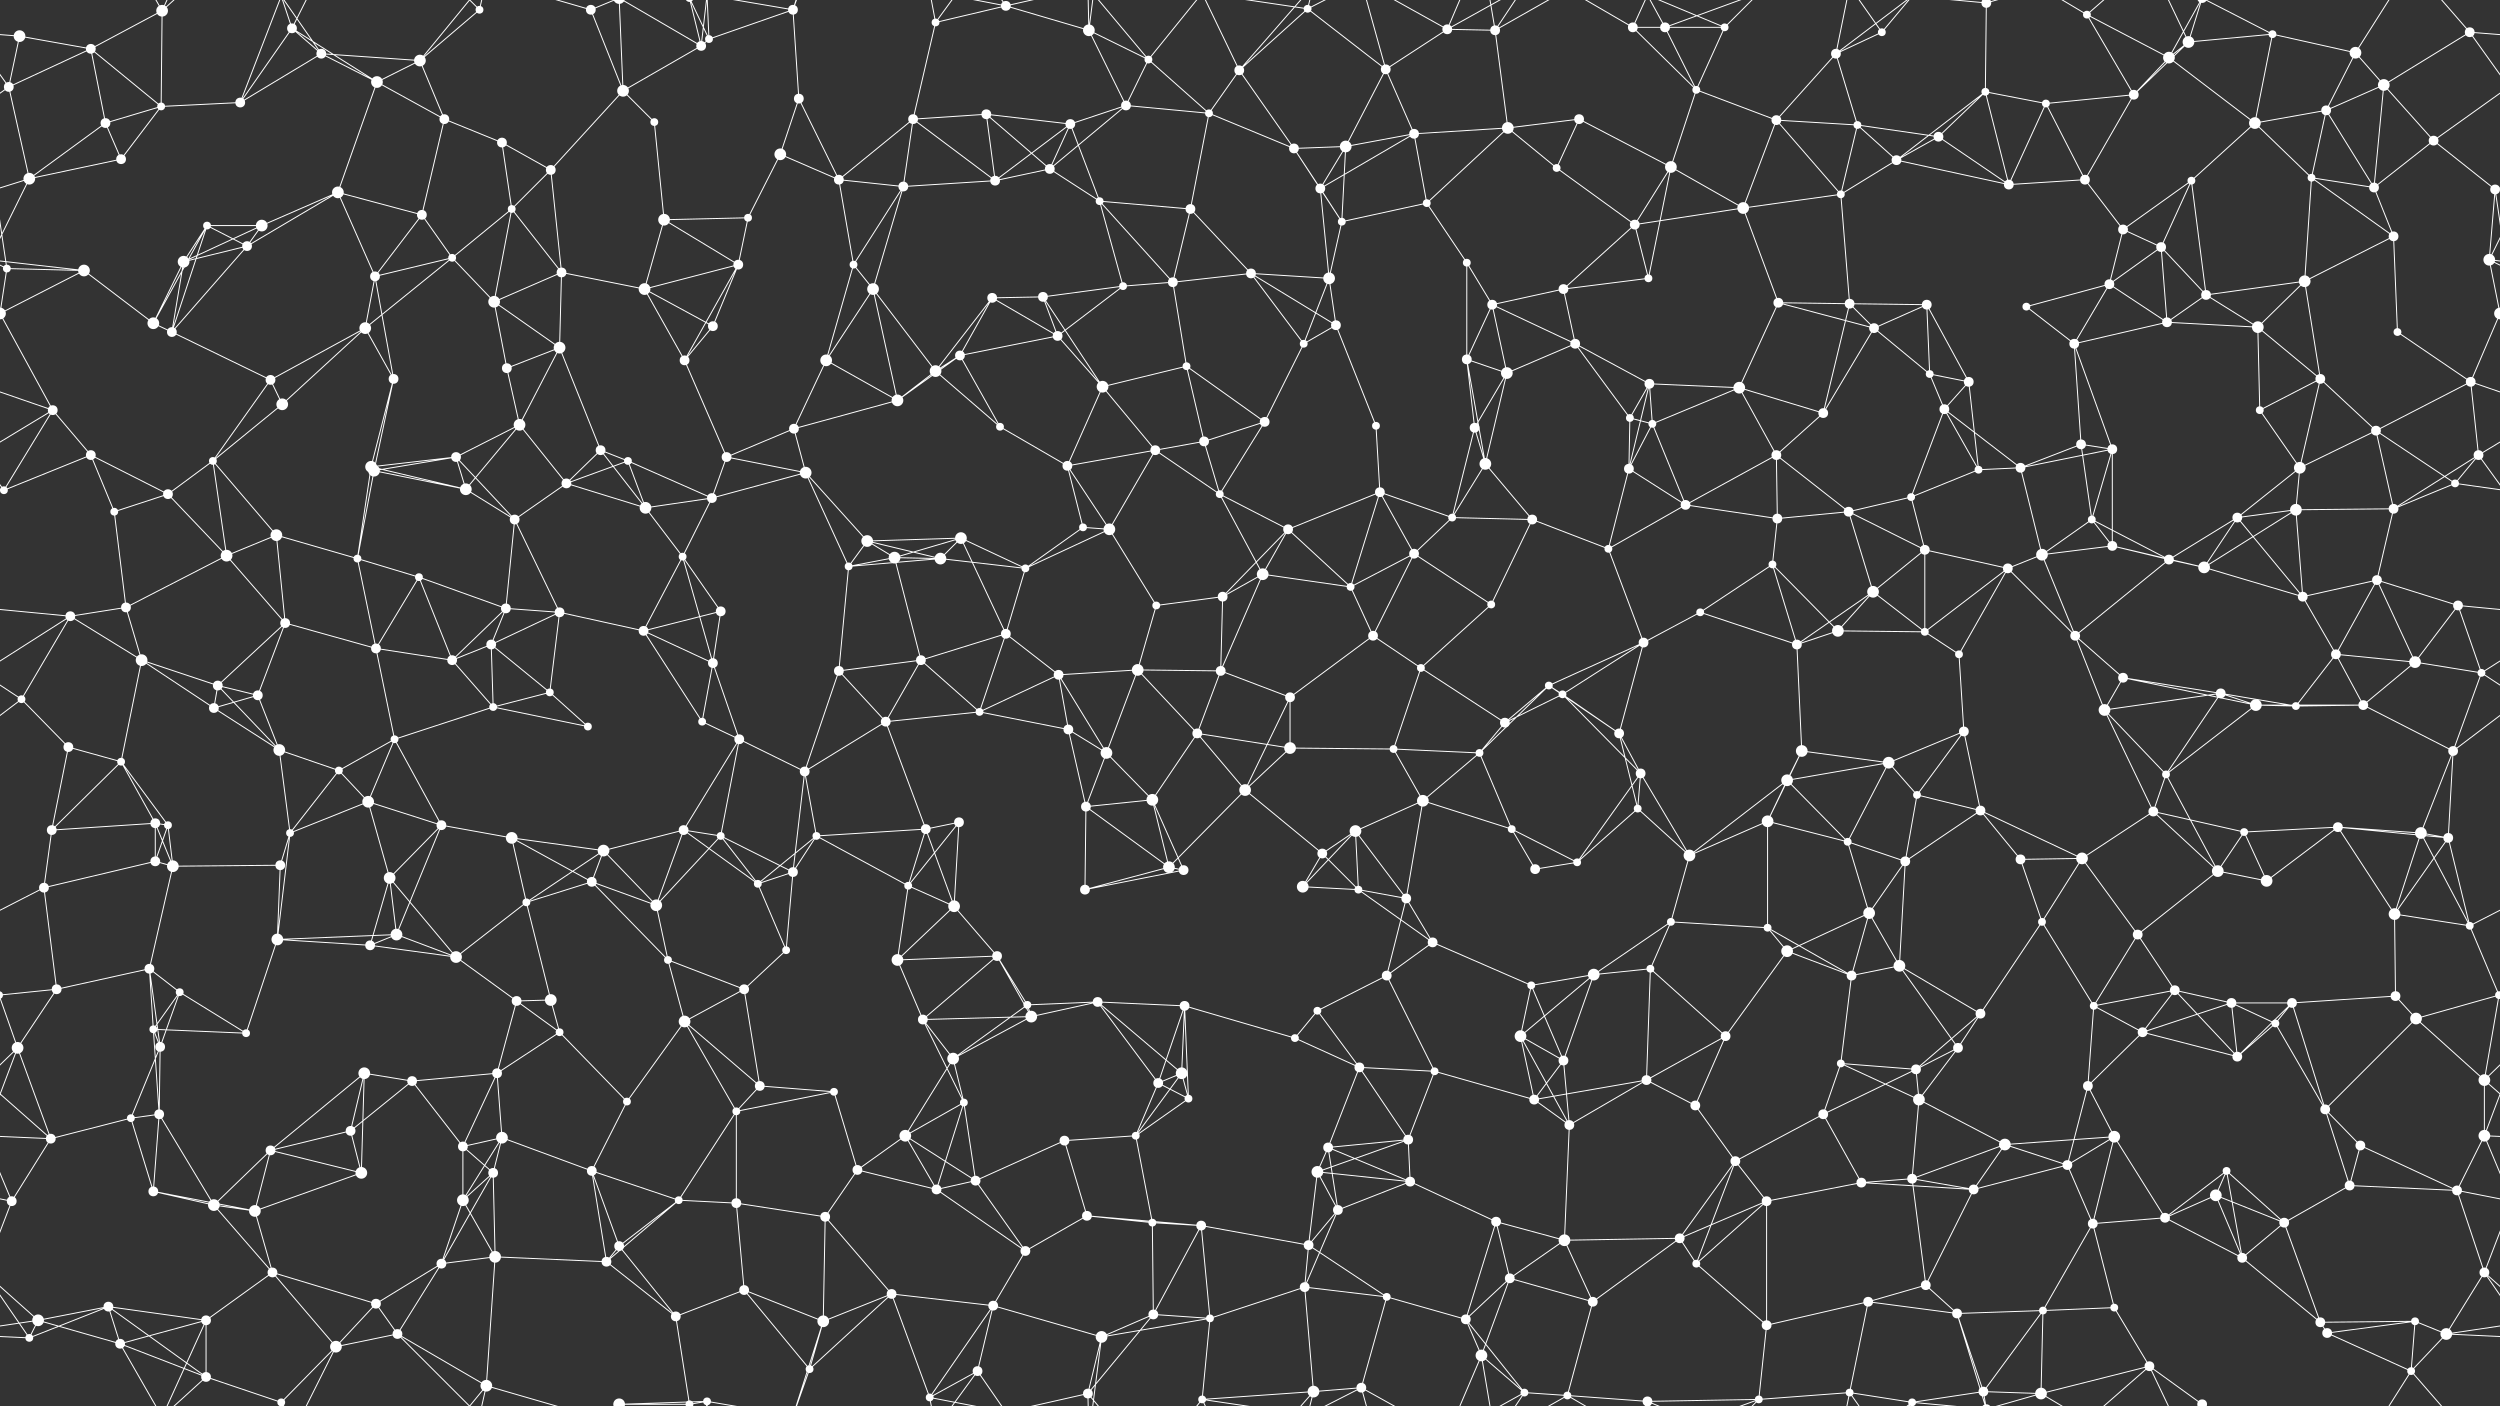 <svg xmlns="http://www.w3.org/2000/svg" width="2560" height="1440" fill="#fff"><rect width="100%" height="100%" fill="#333333" stroke="none"/><circle cx="20" cy="37" r="6"/><circle cx="93" cy="50" r="5"/><circle cx="166" cy="11" r="6"/><circle cx="299" cy="29" r="5"/><circle cx="329" cy="55" r="5"/><circle cx="430" cy="62" r="6"/><circle cx="491" cy="10" r="4"/><circle cx="605" cy="10" r="5"/><circle cx="718" cy="47" r="5"/><circle cx="726" cy="40" r="4"/><circle cx="812" cy="10" r="5"/><circle cx="958" cy="23" r="4"/><circle cx="1030" cy="6" r="5"/><circle cx="1115" cy="31" r="6"/><circle cx="1176" cy="61" r="4"/><circle cx="1269" cy="72" r="5"/><circle cx="1339" cy="9" r="4"/><circle cx="1419" cy="71" r="5"/><circle cx="1482" cy="30" r="5"/><circle cx="1531" cy="31" r="5"/><circle cx="1672" cy="28" r="5"/><circle cx="1705" cy="28" r="5"/><circle cx="1766" cy="28" r="4"/><circle cx="1880" cy="55" r="5"/><circle cx="1927" cy="33" r="4"/><circle cx="2034" cy="3" r="5"/><circle cx="2034" cy="1443" r="5"/><circle cx="2137" cy="15" r="4"/><circle cx="2221" cy="59" r="6"/><circle cx="2241" cy="43" r="6"/><circle cx="2327" cy="35" r="4"/><circle cx="2412" cy="54" r="6"/><circle cx="2529" cy="33" r="5"/><circle cx="9" cy="89" r="5"/><circle cx="108" cy="126" r="5"/><circle cx="165" cy="109" r="4"/><circle cx="246" cy="105" r="5"/><circle cx="386" cy="84" r="6"/><circle cx="455" cy="122" r="5"/><circle cx="514" cy="146" r="5"/><circle cx="638" cy="93" r="6"/><circle cx="670" cy="125" r="4"/><circle cx="799" cy="158" r="6"/><circle cx="818" cy="101" r="5"/><circle cx="935" cy="122" r="5"/><circle cx="1010" cy="117" r="5"/><circle cx="1096" cy="127" r="5"/><circle cx="1153" cy="108" r="5"/><circle cx="1238" cy="116" r="4"/><circle cx="1325" cy="152" r="5"/><circle cx="1378" cy="150" r="6"/><circle cx="1448" cy="137" r="5"/><circle cx="1544" cy="131" r="6"/><circle cx="1617" cy="122" r="5"/><circle cx="1737" cy="92" r="4"/><circle cx="1819" cy="123" r="5"/><circle cx="1902" cy="128" r="4"/><circle cx="1985" cy="140" r="5"/><circle cx="2033" cy="94" r="4"/><circle cx="2095" cy="106" r="4"/><circle cx="2185" cy="97" r="5"/><circle cx="2309" cy="126" r="6"/><circle cx="2382" cy="113" r="5"/><circle cx="2441" cy="87" r="6"/><circle cx="2492" cy="144" r="5"/><circle cx="30" cy="183" r="6"/><circle cx="124" cy="163" r="5"/><circle cx="212" cy="231" r="4"/><circle cx="268" cy="231" r="6"/><circle cx="346" cy="197" r="6"/><circle cx="432" cy="220" r="5"/><circle cx="524" cy="214" r="4"/><circle cx="564" cy="174" r="5"/><circle cx="680" cy="225" r="6"/><circle cx="766" cy="223" r="4"/><circle cx="859" cy="184" r="5"/><circle cx="925" cy="191" r="5"/><circle cx="1019" cy="185" r="5"/><circle cx="1075" cy="173" r="5"/><circle cx="1126" cy="206" r="4"/><circle cx="1219" cy="214" r="5"/><circle cx="1352" cy="193" r="5"/><circle cx="1374" cy="227" r="4"/><circle cx="1461" cy="208" r="4"/><circle cx="1594" cy="172" r="4"/><circle cx="1674" cy="230" r="5"/><circle cx="1711" cy="171" r="6"/><circle cx="1785" cy="213" r="6"/><circle cx="1885" cy="199" r="4"/><circle cx="1942" cy="164" r="5"/><circle cx="2057" cy="189" r="5"/><circle cx="2135" cy="184" r="5"/><circle cx="2174" cy="235" r="5"/><circle cx="2244" cy="185" r="4"/><circle cx="2367" cy="182" r="4"/><circle cx="2431" cy="192" r="5"/><circle cx="2555" cy="194" r="5"/><circle cx="-5" cy="194" r="5"/><circle cx="7" cy="275" r="4"/><circle cx="86" cy="277" r="6"/><circle cx="188" cy="268" r="6"/><circle cx="253" cy="252" r="5"/><circle cx="384" cy="283" r="5"/><circle cx="463" cy="264" r="4"/><circle cx="506" cy="309" r="6"/><circle cx="575" cy="279" r="5"/><circle cx="660" cy="296" r="6"/><circle cx="756" cy="271" r="5"/><circle cx="874" cy="271" r="4"/><circle cx="894" cy="296" r="6"/><circle cx="1016" cy="305" r="5"/><circle cx="1068" cy="304" r="5"/><circle cx="1150" cy="293" r="4"/><circle cx="1201" cy="289" r="5"/><circle cx="1281" cy="280" r="5"/><circle cx="1361" cy="285" r="6"/><circle cx="1502" cy="269" r="4"/><circle cx="1528" cy="312" r="5"/><circle cx="1601" cy="296" r="5"/><circle cx="1688" cy="285" r="4"/><circle cx="1821" cy="310" r="5"/><circle cx="1894" cy="311" r="5"/><circle cx="1973" cy="312" r="5"/><circle cx="2075" cy="314" r="4"/><circle cx="2160" cy="291" r="5"/><circle cx="2213" cy="253" r="5"/><circle cx="2259" cy="302" r="5"/><circle cx="2360" cy="288" r="6"/><circle cx="2451" cy="242" r="5"/><circle cx="2549" cy="266" r="6"/><circle cx="0" cy="321" r="6"/><circle cx="2560" cy="321" r="6"/><circle cx="157" cy="331" r="6"/><circle cx="176" cy="340" r="5"/><circle cx="277" cy="389" r="5"/><circle cx="374" cy="336" r="6"/><circle cx="403" cy="388" r="5"/><circle cx="519" cy="377" r="5"/><circle cx="573" cy="356" r="6"/><circle cx="701" cy="369" r="5"/><circle cx="730" cy="334" r="5"/><circle cx="846" cy="369" r="6"/><circle cx="958" cy="380" r="6"/><circle cx="983" cy="364" r="5"/><circle cx="1083" cy="344" r="5"/><circle cx="1129" cy="396" r="6"/><circle cx="1215" cy="375" r="4"/><circle cx="1335" cy="352" r="4"/><circle cx="1368" cy="333" r="5"/><circle cx="1502" cy="368" r="5"/><circle cx="1543" cy="382" r="6"/><circle cx="1613" cy="352" r="5"/><circle cx="1689" cy="393" r="5"/><circle cx="1781" cy="397" r="6"/><circle cx="1919" cy="336" r="5"/><circle cx="1976" cy="383" r="4"/><circle cx="2016" cy="391" r="5"/><circle cx="2124" cy="352" r="5"/><circle cx="2219" cy="330" r="5"/><circle cx="2312" cy="335" r="6"/><circle cx="2376" cy="388" r="5"/><circle cx="2455" cy="340" r="4"/><circle cx="2530" cy="391" r="5"/><circle cx="54" cy="420" r="5"/><circle cx="93" cy="466" r="5"/><circle cx="218" cy="472" r="4"/><circle cx="289" cy="414" r="6"/><circle cx="380" cy="478" r="6"/><circle cx="467" cy="468" r="5"/><circle cx="532" cy="435" r="6"/><circle cx="615" cy="461" r="5"/><circle cx="643" cy="472" r="4"/><circle cx="744" cy="468" r="5"/><circle cx="813" cy="439" r="5"/><circle cx="919" cy="410" r="6"/><circle cx="1024" cy="437" r="4"/><circle cx="1093" cy="477" r="5"/><circle cx="1183" cy="461" r="5"/><circle cx="1233" cy="452" r="5"/><circle cx="1295" cy="432" r="5"/><circle cx="1409" cy="436" r="4"/><circle cx="1510" cy="438" r="5"/><circle cx="1521" cy="475" r="6"/><circle cx="1669" cy="428" r="4"/><circle cx="1692" cy="434" r="4"/><circle cx="1819" cy="466" r="5"/><circle cx="1867" cy="423" r="5"/><circle cx="1991" cy="419" r="5"/><circle cx="2069" cy="479" r="5"/><circle cx="2131" cy="455" r="5"/><circle cx="2163" cy="460" r="5"/><circle cx="2314" cy="420" r="4"/><circle cx="2355" cy="479" r="6"/><circle cx="2433" cy="441" r="5"/><circle cx="2538" cy="466" r="5"/><circle cx="4" cy="502" r="4"/><circle cx="2564" cy="502" r="4"/><circle cx="117" cy="524" r="4"/><circle cx="172" cy="506" r="5"/><circle cx="283" cy="548" r="6"/><circle cx="383" cy="482" r="6"/><circle cx="477" cy="501" r="6"/><circle cx="527" cy="532" r="5"/><circle cx="580" cy="495" r="5"/><circle cx="661" cy="520" r="6"/><circle cx="729" cy="510" r="5"/><circle cx="825" cy="484" r="6"/><circle cx="888" cy="554" r="6"/><circle cx="984" cy="551" r="6"/><circle cx="1109" cy="540" r="4"/><circle cx="1136" cy="542" r="6"/><circle cx="1249" cy="506" r="4"/><circle cx="1319" cy="542" r="5"/><circle cx="1413" cy="504" r="5"/><circle cx="1487" cy="530" r="4"/><circle cx="1569" cy="532" r="5"/><circle cx="1668" cy="480" r="5"/><circle cx="1726" cy="517" r="5"/><circle cx="1820" cy="531" r="5"/><circle cx="1893" cy="524" r="5"/><circle cx="1957" cy="509" r="4"/><circle cx="2026" cy="481" r="4"/><circle cx="2142" cy="532" r="4"/><circle cx="2163" cy="559" r="5"/><circle cx="2291" cy="530" r="5"/><circle cx="2351" cy="522" r="6"/><circle cx="2451" cy="521" r="5"/><circle cx="2514" cy="495" r="4"/><circle cx="72" cy="631" r="5"/><circle cx="129" cy="622" r="5"/><circle cx="232" cy="569" r="6"/><circle cx="292" cy="638" r="5"/><circle cx="366" cy="572" r="4"/><circle cx="429" cy="591" r="4"/><circle cx="518" cy="623" r="5"/><circle cx="573" cy="627" r="5"/><circle cx="699" cy="570" r="4"/><circle cx="738" cy="626" r="5"/><circle cx="869" cy="580" r="4"/><circle cx="916" cy="571" r="6"/><circle cx="963" cy="572" r="6"/><circle cx="1050" cy="582" r="4"/><circle cx="1184" cy="620" r="4"/><circle cx="1252" cy="611" r="5"/><circle cx="1293" cy="588" r="6"/><circle cx="1383" cy="601" r="4"/><circle cx="1448" cy="567" r="5"/><circle cx="1527" cy="619" r="4"/><circle cx="1647" cy="562" r="4"/><circle cx="1741" cy="627" r="4"/><circle cx="1815" cy="578" r="4"/><circle cx="1918" cy="606" r="6"/><circle cx="1971" cy="563" r="5"/><circle cx="2056" cy="582" r="5"/><circle cx="2091" cy="568" r="6"/><circle cx="2221" cy="573" r="5"/><circle cx="2257" cy="581" r="6"/><circle cx="2358" cy="611" r="5"/><circle cx="2434" cy="594" r="5"/><circle cx="2517" cy="620" r="5"/><circle cx="22" cy="716" r="4"/><circle cx="145" cy="676" r="6"/><circle cx="223" cy="702" r="5"/><circle cx="264" cy="712" r="5"/><circle cx="385" cy="664" r="5"/><circle cx="463" cy="676" r="5"/><circle cx="503" cy="660" r="5"/><circle cx="563" cy="709" r="4"/><circle cx="659" cy="646" r="5"/><circle cx="730" cy="679" r="5"/><circle cx="859" cy="687" r="5"/><circle cx="943" cy="676" r="5"/><circle cx="1030" cy="649" r="5"/><circle cx="1084" cy="691" r="5"/><circle cx="1165" cy="686" r="6"/><circle cx="1250" cy="687" r="5"/><circle cx="1321" cy="714" r="5"/><circle cx="1406" cy="651" r="5"/><circle cx="1455" cy="684" r="4"/><circle cx="1586" cy="702" r="4"/><circle cx="1600" cy="711" r="4"/><circle cx="1683" cy="658" r="5"/><circle cx="1840" cy="660" r="5"/><circle cx="1882" cy="646" r="6"/><circle cx="1971" cy="647" r="4"/><circle cx="2006" cy="670" r="4"/><circle cx="2125" cy="651" r="5"/><circle cx="2174" cy="694" r="5"/><circle cx="2274" cy="710" r="5"/><circle cx="2392" cy="670" r="5"/><circle cx="2473" cy="678" r="6"/><circle cx="2541" cy="689" r="4"/><circle cx="70" cy="765" r="5"/><circle cx="124" cy="780" r="4"/><circle cx="219" cy="725" r="5"/><circle cx="286" cy="768" r="6"/><circle cx="347" cy="789" r="4"/><circle cx="404" cy="757" r="4"/><circle cx="505" cy="724" r="4"/><circle cx="602" cy="744" r="4"/><circle cx="719" cy="739" r="4"/><circle cx="757" cy="757" r="5"/><circle cx="824" cy="790" r="5"/><circle cx="907" cy="739" r="5"/><circle cx="1003" cy="729" r="4"/><circle cx="1094" cy="747" r="5"/><circle cx="1133" cy="771" r="6"/><circle cx="1226" cy="751" r="5"/><circle cx="1321" cy="766" r="6"/><circle cx="1427" cy="767" r="4"/><circle cx="1515" cy="771" r="4"/><circle cx="1541" cy="740" r="5"/><circle cx="1658" cy="751" r="5"/><circle cx="1680" cy="792" r="5"/><circle cx="1830" cy="799" r="6"/><circle cx="1845" cy="769" r="6"/><circle cx="1934" cy="781" r="6"/><circle cx="2011" cy="749" r="5"/><circle cx="2155" cy="727" r="6"/><circle cx="2218" cy="793" r="4"/><circle cx="2310" cy="722" r="6"/><circle cx="2351" cy="723" r="4"/><circle cx="2420" cy="722" r="5"/><circle cx="2512" cy="769" r="5"/><circle cx="53" cy="850" r="5"/><circle cx="159" cy="843" r="5"/><circle cx="172" cy="845" r="4"/><circle cx="297" cy="853" r="4"/><circle cx="377" cy="821" r="6"/><circle cx="452" cy="845" r="5"/><circle cx="524" cy="858" r="6"/><circle cx="618" cy="871" r="6"/><circle cx="700" cy="850" r="5"/><circle cx="738" cy="856" r="4"/><circle cx="836" cy="856" r="4"/><circle cx="948" cy="849" r="5"/><circle cx="982" cy="842" r="5"/><circle cx="1112" cy="826" r="5"/><circle cx="1180" cy="819" r="6"/><circle cx="1275" cy="809" r="6"/><circle cx="1354" cy="874" r="5"/><circle cx="1388" cy="851" r="6"/><circle cx="1457" cy="820" r="6"/><circle cx="1548" cy="849" r="4"/><circle cx="1677" cy="828" r="4"/><circle cx="1730" cy="876" r="6"/><circle cx="1810" cy="841" r="6"/><circle cx="1892" cy="862" r="4"/><circle cx="1963" cy="814" r="4"/><circle cx="2028" cy="830" r="5"/><circle cx="2132" cy="879" r="6"/><circle cx="2205" cy="831" r="5"/><circle cx="2298" cy="852" r="4"/><circle cx="2394" cy="847" r="5"/><circle cx="2479" cy="853" r="6"/><circle cx="2507" cy="858" r="5"/><circle cx="45" cy="909" r="5"/><circle cx="159" cy="882" r="5"/><circle cx="177" cy="887" r="6"/><circle cx="287" cy="886" r="5"/><circle cx="399" cy="899" r="6"/><circle cx="406" cy="957" r="6"/><circle cx="539" cy="924" r="4"/><circle cx="606" cy="903" r="5"/><circle cx="672" cy="927" r="6"/><circle cx="776" cy="905" r="4"/><circle cx="812" cy="893" r="5"/><circle cx="930" cy="907" r="4"/><circle cx="977" cy="928" r="6"/><circle cx="1111" cy="911" r="5"/><circle cx="1197" cy="888" r="6"/><circle cx="1212" cy="891" r="5"/><circle cx="1334" cy="908" r="6"/><circle cx="1391" cy="911" r="4"/><circle cx="1440" cy="920" r="5"/><circle cx="1572" cy="890" r="5"/><circle cx="1615" cy="883" r="4"/><circle cx="1711" cy="944" r="4"/><circle cx="1810" cy="950" r="4"/><circle cx="1914" cy="935" r="6"/><circle cx="1951" cy="882" r="5"/><circle cx="2069" cy="880" r="5"/><circle cx="2091" cy="944" r="4"/><circle cx="2189" cy="957" r="5"/><circle cx="2271" cy="892" r="6"/><circle cx="2321" cy="902" r="6"/><circle cx="2452" cy="936" r="6"/><circle cx="2529" cy="948" r="4"/><circle cx="58" cy="1013" r="5"/><circle cx="153" cy="992" r="5"/><circle cx="184" cy="1016" r="4"/><circle cx="284" cy="962" r="6"/><circle cx="379" cy="968" r="5"/><circle cx="467" cy="980" r="6"/><circle cx="529" cy="1025" r="5"/><circle cx="564" cy="1024" r="6"/><circle cx="684" cy="983" r="4"/><circle cx="762" cy="1013" r="5"/><circle cx="805" cy="973" r="4"/><circle cx="919" cy="983" r="6"/><circle cx="1021" cy="979" r="5"/><circle cx="1052" cy="1029" r="4"/><circle cx="1124" cy="1026" r="5"/><circle cx="1213" cy="1030" r="5"/><circle cx="1349" cy="1035" r="4"/><circle cx="1420" cy="999" r="5"/><circle cx="1467" cy="965" r="5"/><circle cx="1568" cy="1009" r="4"/><circle cx="1632" cy="998" r="6"/><circle cx="1690" cy="992" r="4"/><circle cx="1830" cy="974" r="6"/><circle cx="1896" cy="999" r="5"/><circle cx="1945" cy="989" r="6"/><circle cx="2028" cy="1038" r="5"/><circle cx="2144" cy="1030" r="4"/><circle cx="2227" cy="1014" r="5"/><circle cx="2285" cy="1027" r="5"/><circle cx="2347" cy="1027" r="5"/><circle cx="2453" cy="1020" r="5"/><circle cx="2559" cy="1019" r="4"/><circle cx="-1" cy="1019" r="4"/><circle cx="18" cy="1073" r="6"/><circle cx="157" cy="1054" r="4"/><circle cx="164" cy="1072" r="5"/><circle cx="252" cy="1058" r="4"/><circle cx="373" cy="1099" r="6"/><circle cx="422" cy="1107" r="5"/><circle cx="509" cy="1099" r="5"/><circle cx="573" cy="1057" r="4"/><circle cx="701" cy="1046" r="6"/><circle cx="778" cy="1112" r="5"/><circle cx="854" cy="1118" r="4"/><circle cx="945" cy="1044" r="5"/><circle cx="976" cy="1084" r="6"/><circle cx="1056" cy="1041" r="6"/><circle cx="1186" cy="1109" r="5"/><circle cx="1210" cy="1099" r="6"/><circle cx="1326" cy="1063" r="4"/><circle cx="1392" cy="1093" r="5"/><circle cx="1469" cy="1097" r="4"/><circle cx="1557" cy="1061" r="6"/><circle cx="1601" cy="1086" r="5"/><circle cx="1686" cy="1106" r="5"/><circle cx="1767" cy="1061" r="5"/><circle cx="1885" cy="1089" r="4"/><circle cx="1962" cy="1095" r="5"/><circle cx="2005" cy="1073" r="5"/><circle cx="2138" cy="1112" r="5"/><circle cx="2194" cy="1057" r="5"/><circle cx="2291" cy="1082" r="5"/><circle cx="2330" cy="1048" r="4"/><circle cx="2474" cy="1043" r="6"/><circle cx="2544" cy="1106" r="6"/><circle cx="52" cy="1166" r="5"/><circle cx="134" cy="1145" r="4"/><circle cx="163" cy="1141" r="5"/><circle cx="277" cy="1178" r="5"/><circle cx="359" cy="1158" r="5"/><circle cx="474" cy="1174" r="5"/><circle cx="514" cy="1165" r="6"/><circle cx="606" cy="1199" r="5"/><circle cx="642" cy="1128" r="4"/><circle cx="754" cy="1138" r="4"/><circle cx="878" cy="1198" r="5"/><circle cx="927" cy="1163" r="6"/><circle cx="987" cy="1129" r="4"/><circle cx="1090" cy="1168" r="5"/><circle cx="1163" cy="1163" r="4"/><circle cx="1217" cy="1125" r="4"/><circle cx="1349" cy="1200" r="6"/><circle cx="1360" cy="1175" r="5"/><circle cx="1442" cy="1167" r="5"/><circle cx="1571" cy="1126" r="5"/><circle cx="1607" cy="1152" r="5"/><circle cx="1736" cy="1132" r="5"/><circle cx="1777" cy="1189" r="5"/><circle cx="1867" cy="1141" r="5"/><circle cx="1965" cy="1126" r="6"/><circle cx="2053" cy="1172" r="6"/><circle cx="2117" cy="1193" r="5"/><circle cx="2165" cy="1164" r="6"/><circle cx="2280" cy="1199" r="4"/><circle cx="2381" cy="1136" r="5"/><circle cx="2417" cy="1173" r="5"/><circle cx="2544" cy="1163" r="6"/><circle cx="12" cy="1230" r="5"/><circle cx="157" cy="1220" r="5"/><circle cx="219" cy="1234" r="6"/><circle cx="261" cy="1240" r="6"/><circle cx="370" cy="1201" r="6"/><circle cx="474" cy="1229" r="6"/><circle cx="505" cy="1201" r="5"/><circle cx="634" cy="1276" r="5"/><circle cx="695" cy="1229" r="4"/><circle cx="754" cy="1232" r="5"/><circle cx="845" cy="1246" r="5"/><circle cx="959" cy="1218" r="5"/><circle cx="999" cy="1209" r="5"/><circle cx="1113" cy="1245" r="5"/><circle cx="1180" cy="1252" r="4"/><circle cx="1230" cy="1255" r="5"/><circle cx="1340" cy="1275" r="5"/><circle cx="1370" cy="1239" r="5"/><circle cx="1444" cy="1210" r="5"/><circle cx="1532" cy="1251" r="5"/><circle cx="1602" cy="1270" r="6"/><circle cx="1720" cy="1268" r="5"/><circle cx="1809" cy="1230" r="5"/><circle cx="1906" cy="1211" r="5"/><circle cx="1958" cy="1207" r="5"/><circle cx="2021" cy="1218" r="5"/><circle cx="2143" cy="1253" r="5"/><circle cx="2217" cy="1247" r="5"/><circle cx="2269" cy="1224" r="6"/><circle cx="2339" cy="1252" r="5"/><circle cx="2406" cy="1214" r="5"/><circle cx="2516" cy="1219" r="5"/><circle cx="39" cy="1352" r="6"/><circle cx="111" cy="1338" r="5"/><circle cx="211" cy="1352" r="5"/><circle cx="279" cy="1303" r="5"/><circle cx="385" cy="1335" r="5"/><circle cx="452" cy="1294" r="5"/><circle cx="507" cy="1287" r="6"/><circle cx="621" cy="1292" r="5"/><circle cx="692" cy="1348" r="5"/><circle cx="762" cy="1321" r="5"/><circle cx="843" cy="1353" r="6"/><circle cx="913" cy="1325" r="5"/><circle cx="1017" cy="1337" r="5"/><circle cx="1050" cy="1281" r="5"/><circle cx="1181" cy="1346" r="5"/><circle cx="1239" cy="1350" r="4"/><circle cx="1336" cy="1318" r="5"/><circle cx="1420" cy="1328" r="4"/><circle cx="1501" cy="1351" r="5"/><circle cx="1546" cy="1309" r="5"/><circle cx="1631" cy="1333" r="5"/><circle cx="1737" cy="1294" r="4"/><circle cx="1809" cy="1357" r="5"/><circle cx="1913" cy="1333" r="5"/><circle cx="1972" cy="1316" r="5"/><circle cx="2004" cy="1345" r="5"/><circle cx="2092" cy="1342" r="4"/><circle cx="2165" cy="1339" r="4"/><circle cx="2296" cy="1288" r="5"/><circle cx="2376" cy="1354" r="5"/><circle cx="2473" cy="1353" r="4"/><circle cx="2544" cy="1303" r="5"/><circle cx="30" cy="1370" r="4"/><circle cx="123" cy="1376" r="5"/><circle cx="211" cy="1410" r="5"/><circle cx="288" cy="1436" r="4"/><circle cx="288" cy="-4" r="4"/><circle cx="344" cy="1379" r="6"/><circle cx="407" cy="1366" r="5"/><circle cx="498" cy="1419" r="6"/><circle cx="634" cy="1438" r="6"/><circle cx="634" cy="-2" r="6"/><circle cx="706" cy="1438" r="4"/><circle cx="706" cy="-2" r="4"/><circle cx="724" cy="1435" r="4"/><circle cx="829" cy="1402" r="4"/><circle cx="952" cy="1431" r="4"/><circle cx="1001" cy="1404" r="5"/><circle cx="1114" cy="1427" r="5"/><circle cx="1128" cy="1369" r="6"/><circle cx="1231" cy="1433" r="4"/><circle cx="1345" cy="1425" r="6"/><circle cx="1394" cy="1421" r="5"/><circle cx="1517" cy="1388" r="6"/><circle cx="1561" cy="1426" r="4"/><circle cx="1605" cy="1429" r="4"/><circle cx="1687" cy="1435" r="5"/><circle cx="1801" cy="1433" r="4"/><circle cx="1894" cy="1426" r="4"/><circle cx="1958" cy="1436" r="4"/><circle cx="2031" cy="1425" r="5"/><circle cx="2090" cy="1427" r="6"/><circle cx="2201" cy="1399" r="5"/><circle cx="2255" cy="1438" r="5"/><circle cx="2255" cy="-2" r="5"/><circle cx="2383" cy="1365" r="5"/><circle cx="2469" cy="1404" r="4"/><circle cx="2505" cy="1366" r="6"/><path stroke="#fff" d="M20 37L93 50M20 37L-31 33M20 37L9 89M2580 37L2529 33M93 50L166 11M93 50L9 89M93 50L108 126M93 50L165 109M166 11L165 109M166 11L211 -88M166 11L123 -64M166 11L211 -30M166 1451L211 1352M166 1451L123 1376M166 1451L211 1410M299 29L329 55M299 29L246 105M299 29L386 84M299 29L288 -4M299 29L344 -61M299 1469L288 1436M299 1469L344 1379M329 55L430 62M329 55L246 105M329 55L386 84M329 55L288 -4M329 1495L288 1436M430 62L491 10M430 62L386 84M430 62L455 122M430 62L498 -21M430 1502L498 1419M491 10L407 -74M491 10L498 -21M491 1450L407 1366M491 1450L498 1419M605 10L638 93M605 10L498 -21M605 10L634 -2M605 1450L498 1419M605 1450L634 1438M718 47L726 40M718 47L638 93M718 47L634 -2M718 47L706 -2M718 47L724 -5M718 1487L634 1438M718 1487L706 1438M718 1487L724 1435M726 40L812 10M726 40L706 -2M726 40L724 -5M726 1480L706 1438M726 1480L724 1435M812 10L818 101M812 10L843 -87M812 10L724 -5M812 10L829 -38M812 1450L843 1353M812 1450L724 1435M812 1450L829 1402M958 23L1030 6M958 23L935 122M958 23L952 -9M958 23L1001 -36M958 1463L952 1431M958 1463L1001 1404M1030 6L1115 31M1030 6L952 -9M1030 6L1001 -36M1030 6L1114 -13M1030 1446L952 1431M1030 1446L1001 1404M1030 1446L1114 1427M1115 31L1176 61M1115 31L1153 108M1115 31L1114 -13M1115 31L1128 -71M1115 1471L1114 1427M1115 1471L1128 1369M1176 61L1153 108M1176 61L1238 116M1176 61L1114 -13M1176 61L1231 -7M1176 1501L1114 1427M1176 1501L1231 1433M1269 72L1339 9M1269 72L1238 116M1269 72L1325 152M1269 72L1231 -7M1269 72L1345 -15M1269 1512L1231 1433M1269 1512L1345 1425M1339 9L1419 71M1339 9L1231 -7M1339 9L1345 -15M1339 9L1394 -19M1339 1449L1231 1433M1339 1449L1345 1425M1339 1449L1394 1421M1419 71L1482 30M1419 71L1378 150M1419 71L1448 137M1419 71L1394 -19M1419 1511L1394 1421M1482 30L1531 31M1482 30L1394 -19M1482 30L1517 -52M1482 30L1561 -14M1482 1470L1394 1421M1482 1470L1517 1388M1482 1470L1561 1426M1531 31L1544 131M1531 31L1517 -52M1531 31L1561 -14M1531 31L1605 -11M1531 1471L1517 1388M1531 1471L1561 1426M1531 1471L1605 1429M1672 28L1705 28M1672 28L1766 28M1672 28L1737 92M1672 28L1605 -11M1672 28L1687 -5M1672 1468L1605 1429M1672 1468L1687 1435M1705 28L1766 28M1705 28L1737 92M1705 28L1687 -5M1705 28L1801 -7M1705 1468L1687 1435M1705 1468L1801 1433M1766 28L1737 92M1766 28L1687 -5M1766 28L1801 -7M1766 1468L1687 1435M1766 1468L1801 1433M1880 55L1927 33M1880 55L1819 123M1880 55L1902 128M1880 55L1894 -14M1880 55L1958 -4M1880 1495L1894 1426M1880 1495L1958 1436M1927 33L1894 -14M1927 33L1958 -4M1927 1473L1894 1426M1927 1473L1958 1436M2034 3L2033 94M2034 3L2004 -95M2034 3L1958 -4M2034 3L2031 -15M2034 3L2090 -13M2034 1443L2004 1345M2034 1443L1958 1436M2034 1443L2031 1425M2034 1443L2090 1427M2137 15L2221 59M2137 15L2185 97M2137 15L2090 -13M2137 15L2201 -41M2137 1455L2090 1427M2137 1455L2201 1399M2221 59L2241 43M2221 59L2185 97M2221 59L2309 126M2221 59L2255 -2M2221 1499L2255 1438M2241 43L2327 35M2241 43L2185 97M2241 43L2201 -41M2241 43L2255 -2M2241 1483L2201 1399M2241 1483L2255 1438M2327 35L2412 54M2327 35L2309 126M2327 35L2255 -2M2327 1475L2255 1438M2412 54L2382 113M2412 54L2441 87M2412 54L2469 -36M2412 1494L2469 1404M2529 33L2569 89M2529 33L2441 87M2529 33L2469 -36M-31 33L9 89M2529 1473L2469 1404M9 89L-68 144M9 89L30 183M2569 89L2492 144M108 126L165 109M108 126L30 183M108 126L124 163M165 109L246 105M165 109L124 163M246 105L288 -4M246 1545L288 1436M386 84L455 122M386 84L346 197M455 122L514 146M455 122L432 220M514 146L524 214M514 146L564 174M638 93L670 125M638 93L564 174M638 93L634 -2M638 1533L634 1438M670 125L680 225M799 158L818 101M799 158L766 223M799 158L859 184M818 101L859 184M935 122L1010 117M935 122L859 184M935 122L925 191M935 122L1019 185M1010 117L1096 127M1010 117L1019 185M1010 117L1075 173M1096 127L1153 108M1096 127L1019 185M1096 127L1075 173M1096 127L1126 206M1153 108L1238 116M1153 108L1075 173M1238 116L1325 152M1238 116L1219 214M1325 152L1378 150M1325 152L1352 193M1325 152L1374 227M1378 150L1448 137M1378 150L1352 193M1378 150L1374 227M1448 137L1544 131M1448 137L1352 193M1448 137L1461 208M1544 131L1617 122M1544 131L1461 208M1544 131L1594 172M1617 122L1594 172M1617 122L1711 171M1737 92L1819 123M1737 92L1711 171M1819 123L1902 128M1819 123L1785 213M1819 123L1885 199M1902 128L1985 140M1902 128L1885 199M1902 128L1942 164M1985 140L2033 94M1985 140L1942 164M1985 140L2057 189M2033 94L2095 106M2033 94L1942 164M2033 94L2057 189M2095 106L2185 97M2095 106L2057 189M2095 106L2135 184M2185 97L2135 184M2309 126L2382 113M2309 126L2244 185M2309 126L2367 182M2382 113L2441 87M2382 113L2367 182M2382 113L2431 192M2441 87L2492 144M2441 87L2431 192M2492 144L2431 192M2492 144L2555 194M30 183L124 163M30 183L-5 194M30 183L-11 266M2590 183L2555 194M2590 183L2549 266M212 231L268 231M212 231L188 268M212 231L253 252M212 231L157 331M212 231L176 340M268 231L346 197M268 231L188 268M268 231L253 252M346 197L432 220M346 197L253 252M346 197L384 283M432 220L384 283M432 220L463 264M524 214L564 174M524 214L463 264M524 214L506 309M524 214L575 279M564 174L575 279M680 225L766 223M680 225L660 296M680 225L756 271M766 223L756 271M859 184L925 191M859 184L874 271M925 191L1019 185M925 191L874 271M925 191L894 296M1019 185L1075 173M1075 173L1126 206M1126 206L1219 214M1126 206L1150 293M1126 206L1201 289M1219 214L1201 289M1219 214L1281 280M1352 193L1374 227M1352 193L1361 285M1374 227L1461 208M1374 227L1361 285M1461 208L1502 269M1594 172L1674 230M1674 230L1711 171M1674 230L1785 213M1674 230L1601 296M1674 230L1688 285M1711 171L1785 213M1711 171L1688 285M1785 213L1885 199M1785 213L1821 310M1885 199L1942 164M1885 199L1894 311M1942 164L2057 189M2057 189L2135 184M2135 184L2174 235M2174 235L2244 185M2174 235L2160 291M2174 235L2213 253M2244 185L2213 253M2244 185L2259 302M2367 182L2431 192M2367 182L2360 288M2367 182L2451 242M2431 192L2451 242M2555 194L2567 275M2555 194L2549 266M-5 194L7 275M7 275L86 277M7 275L-11 266M7 275L0 321M2567 275L2549 266M86 277L-11 266M86 277L0 321M86 277L157 331M2646 277L2549 266M188 268L253 252M188 268L157 331M188 268L176 340M253 252L176 340M384 283L463 264M384 283L374 336M384 283L403 388M463 264L506 309M463 264L374 336M506 309L575 279M506 309L519 377M506 309L573 356M575 279L660 296M575 279L573 356M660 296L756 271M660 296L701 369M660 296L730 334M756 271L701 369M756 271L730 334M874 271L894 296M874 271L846 369M894 296L846 369M894 296L958 380M894 296L919 410M1016 305L1068 304M1016 305L958 380M1016 305L983 364M1016 305L1083 344M1068 304L1150 293M1068 304L1083 344M1068 304L1129 396M1150 293L1201 289M1150 293L1083 344M1201 289L1281 280M1201 289L1215 375M1281 280L1361 285M1281 280L1335 352M1281 280L1368 333M1361 285L1335 352M1361 285L1368 333M1502 269L1528 312M1502 269L1502 368M1528 312L1601 296M1528 312L1502 368M1528 312L1543 382M1528 312L1613 352M1601 296L1688 285M1601 296L1613 352M1821 310L1894 311M1821 310L1781 397M1821 310L1919 336M1894 311L1973 312M1894 311L1919 336M1894 311L1867 423M1973 312L1919 336M1973 312L1976 383M1973 312L2016 391M2075 314L2160 291M2075 314L2124 352M2160 291L2213 253M2160 291L2124 352M2160 291L2219 330M2213 253L2259 302M2213 253L2219 330M2259 302L2360 288M2259 302L2219 330M2259 302L2312 335M2360 288L2451 242M2360 288L2312 335M2360 288L2376 388M2451 242L2455 340M2549 266L2560 321M-11 266L0 321M0 321L-30 391M0 321L54 420M2560 321L2530 391M157 331L176 340M176 340L277 389M277 389L374 336M277 389L218 472M277 389L289 414M374 336L403 388M374 336L289 414M403 388L380 478M403 388L383 482M519 377L573 356M519 377L532 435M573 356L532 435M573 356L615 461M701 369L730 334M701 369L744 468M846 369L813 439M846 369L919 410M958 380L983 364M958 380L919 410M958 380L1024 437M983 364L1083 344M983 364L919 410M983 364L1024 437M1083 344L1129 396M1129 396L1215 375M1129 396L1093 477M1129 396L1183 461M1215 375L1233 452M1215 375L1295 432M1335 352L1368 333M1335 352L1295 432M1368 333L1409 436M1502 368L1543 382M1502 368L1510 438M1502 368L1521 475M1543 382L1613 352M1543 382L1510 438M1543 382L1521 475M1613 352L1689 393M1613 352L1669 428M1689 393L1781 397M1689 393L1669 428M1689 393L1692 434M1689 393L1668 480M1781 397L1692 434M1781 397L1819 466M1781 397L1867 423M1919 336L1976 383M1919 336L1867 423M1976 383L2016 391M1976 383L1991 419M2016 391L1991 419M2016 391L2026 481M2124 352L2219 330M2124 352L2131 455M2124 352L2163 460M2219 330L2312 335M2312 335L2376 388M2312 335L2314 420M2376 388L2314 420M2376 388L2355 479M2376 388L2433 441M2455 340L2530 391M2530 391L2614 420M2530 391L2433 441M2530 391L2538 466M-30 391L54 420M54 420L93 466M54 420L-22 466M54 420L4 502M2614 420L2538 466M93 466L4 502M93 466L117 524M93 466L172 506M218 472L289 414M218 472L172 506M218 472L283 548M218 472L232 569M380 478L467 468M380 478L383 482M380 478L477 501M380 478L366 572M467 468L532 435M467 468L383 482M467 468L477 501M467 468L527 532M532 435L477 501M532 435L580 495M615 461L643 472M615 461L580 495M615 461L661 520M643 472L580 495M643 472L661 520M643 472L729 510M744 468L813 439M744 468L729 510M744 468L825 484M813 439L919 410M813 439L825 484M1024 437L1093 477M1093 477L1183 461M1093 477L1109 540M1093 477L1136 542M1183 461L1233 452M1183 461L1136 542M1183 461L1249 506M1233 452L1295 432M1233 452L1249 506M1295 432L1249 506M1409 436L1413 504M1510 438L1521 475M1510 438L1487 530M1521 475L1487 530M1521 475L1569 532M1669 428L1692 434M1669 428L1668 480M1692 434L1668 480M1692 434L1726 517M1819 466L1867 423M1819 466L1726 517M1819 466L1820 531M1819 466L1893 524M1991 419L2069 479M1991 419L1957 509M1991 419L2026 481M2069 479L2131 455M2069 479L2163 460M2069 479L2026 481M2069 479L2091 568M2131 455L2163 460M2131 455L2142 532M2163 460L2142 532M2163 460L2163 559M2314 420L2355 479M2355 479L2433 441M2355 479L2291 530M2355 479L2351 522M2433 441L2451 521M2433 441L2514 495M2538 466L2564 502M2538 466L2451 521M2538 466L2514 495M-22 466L4 502M4 502L-46 495M2564 502L2514 495M117 524L172 506M117 524L129 622M172 506L232 569M283 548L232 569M283 548L292 638M283 548L366 572M383 482L477 501M383 482L366 572M477 501L527 532M527 532L580 495M527 532L518 623M527 532L573 627M580 495L661 520M661 520L729 510M661 520L699 570M729 510L825 484M729 510L699 570M825 484L888 554M825 484L869 580M888 554L984 551M888 554L869 580M888 554L916 571M888 554L963 572M984 551L916 571M984 551L963 572M984 551L1050 582M984 551L1030 649M1109 540L1136 542M1109 540L1050 582M1136 542L1050 582M1136 542L1184 620M1249 506L1319 542M1249 506L1293 588M1319 542L1413 504M1319 542L1252 611M1319 542L1293 588M1319 542L1383 601M1413 504L1487 530M1413 504L1383 601M1413 504L1448 567M1487 530L1569 532M1487 530L1448 567M1569 532L1527 619M1569 532L1647 562M1668 480L1726 517M1668 480L1647 562M1726 517L1820 531M1726 517L1647 562M1820 531L1893 524M1820 531L1815 578M1893 524L1957 509M1893 524L1918 606M1893 524L1971 563M1957 509L2026 481M1957 509L1971 563M2142 532L2163 559M2142 532L2091 568M2142 532L2221 573M2163 559L2091 568M2163 559L2221 573M2163 559L2257 581M2291 530L2351 522M2291 530L2221 573M2291 530L2257 581M2291 530L2358 611M2351 522L2451 521M2351 522L2257 581M2351 522L2358 611M2451 521L2514 495M2451 521L2434 594M72 631L129 622M72 631L-43 620M72 631L22 716M72 631L145 676M72 631L-19 689M2632 631L2517 620M2632 631L2541 689M129 622L232 569M129 622L145 676M232 569L292 638M292 638L223 702M292 638L264 712M292 638L385 664M366 572L429 591M366 572L385 664M429 591L518 623M429 591L385 664M429 591L463 676M518 623L573 627M518 623L463 676M518 623L503 660M573 627L503 660M573 627L563 709M573 627L659 646M699 570L738 626M699 570L659 646M699 570L730 679M738 626L659 646M738 626L730 679M869 580L916 571M869 580L963 572M869 580L859 687M916 571L963 572M916 571L943 676M963 572L1050 582M1050 582L1030 649M1184 620L1252 611M1184 620L1165 686M1252 611L1293 588M1252 611L1250 687M1293 588L1383 601M1293 588L1250 687M1383 601L1448 567M1383 601L1406 651M1448 567L1527 619M1448 567L1406 651M1527 619L1455 684M1647 562L1683 658M1741 627L1815 578M1741 627L1683 658M1741 627L1840 660M1815 578L1840 660M1815 578L1882 646M1918 606L1971 563M1918 606L1840 660M1918 606L1882 646M1918 606L1971 647M1971 563L2056 582M1971 563L1971 647M2056 582L2091 568M2056 582L1971 647M2056 582L2006 670M2056 582L2125 651M2091 568L2125 651M2221 573L2257 581M2221 573L2125 651M2257 581L2358 611M2358 611L2434 594M2358 611L2392 670M2434 594L2517 620M2434 594L2392 670M2434 594L2473 678M2517 620L2473 678M2517 620L2541 689M22 716L-19 689M22 716L70 765M22 716L-48 769M2582 716L2541 689M2582 716L2512 769M145 676L223 702M145 676L124 780M145 676L219 725M223 702L264 712M223 702L219 725M223 702L286 768M264 712L219 725M264 712L286 768M385 664L463 676M385 664L404 757M463 676L503 660M463 676L505 724M503 660L563 709M503 660L505 724M563 709L505 724M563 709L602 744M659 646L730 679M659 646L719 739M730 679L719 739M730 679L757 757M859 687L943 676M859 687L824 790M859 687L907 739M943 676L1030 649M943 676L907 739M943 676L1003 729M1030 649L1084 691M1030 649L1003 729M1084 691L1165 686M1084 691L1003 729M1084 691L1094 747M1084 691L1133 771M1165 686L1250 687M1165 686L1133 771M1165 686L1226 751M1250 687L1321 714M1250 687L1226 751M1321 714L1406 651M1321 714L1321 766M1321 714L1275 809M1406 651L1455 684M1455 684L1427 767M1455 684L1541 740M1586 702L1600 711M1586 702L1683 658M1586 702L1515 771M1586 702L1541 740M1586 702L1658 751M1600 711L1683 658M1600 711L1541 740M1600 711L1658 751M1600 711L1680 792M1683 658L1658 751M1840 660L1882 646M1840 660L1845 769M1882 646L1971 647M1971 647L2006 670M2006 670L2011 749M2125 651L2174 694M2125 651L2155 727M2174 694L2274 710M2174 694L2155 727M2174 694L2310 722M2274 710L2155 727M2274 710L2218 793M2274 710L2310 722M2274 710L2351 723M2392 670L2473 678M2392 670L2351 723M2392 670L2420 722M2473 678L2541 689M2473 678L2420 722M2541 689L2512 769M70 765L124 780M70 765L53 850M124 780L53 850M124 780L159 843M124 780L172 845M219 725L286 768M286 768L347 789M286 768L297 853M347 789L404 757M347 789L297 853M347 789L377 821M404 757L505 724M404 757L377 821M404 757L452 845M505 724L602 744M719 739L757 757M757 757L824 790M757 757L700 850M757 757L738 856M824 790L907 739M824 790L836 856M824 790L812 893M907 739L1003 729M907 739L948 849M1003 729L1094 747M1094 747L1133 771M1094 747L1112 826M1133 771L1112 826M1133 771L1180 819M1226 751L1321 766M1226 751L1180 819M1226 751L1275 809M1321 766L1427 767M1321 766L1275 809M1427 767L1515 771M1427 767L1457 820M1515 771L1541 740M1515 771L1457 820M1515 771L1548 849M1658 751L1680 792M1658 751L1677 828M1680 792L1677 828M1680 792L1730 876M1680 792L1615 883M1830 799L1845 769M1830 799L1934 781M1830 799L1730 876M1830 799L1810 841M1830 799L1892 862M1845 769L1934 781M1845 769L1810 841M1934 781L2011 749M1934 781L1892 862M1934 781L1963 814M2011 749L1963 814M2011 749L2028 830M2155 727L2218 793M2155 727L2205 831M2218 793L2310 722M2218 793L2205 831M2218 793L2271 892M2310 722L2351 723M2310 722L2420 722M2351 723L2420 722M2420 722L2512 769M2512 769L2479 853M2512 769L2507 858M53 850L159 843M53 850L45 909M159 843L172 845M159 843L159 882M159 843L177 887M172 845L159 882M172 845L177 887M297 853L377 821M297 853L287 886M297 853L284 962M377 821L452 845M377 821L399 899M452 845L524 858M452 845L399 899M452 845L406 957M524 858L618 871M524 858L539 924M524 858L606 903M618 871L700 850M618 871L539 924M618 871L606 903M618 871L672 927M700 850L738 856M700 850L672 927M700 850L776 905M738 856L672 927M738 856L776 905M738 856L812 893M836 856L948 849M836 856L776 905M836 856L812 893M836 856L930 907M948 849L982 842M948 849L930 907M948 849L977 928M982 842L930 907M982 842L977 928M1112 826L1180 819M1112 826L1111 911M1112 826L1197 888M1180 819L1197 888M1180 819L1212 891M1275 809L1354 874M1275 809L1197 888M1354 874L1388 851M1354 874L1334 908M1354 874L1391 911M1388 851L1457 820M1388 851L1334 908M1388 851L1391 911M1388 851L1440 920M1457 820L1548 849M1457 820L1440 920M1548 849L1572 890M1548 849L1615 883M1677 828L1730 876M1677 828L1615 883M1730 876L1810 841M1730 876L1711 944M1810 841L1892 862M1810 841L1810 950M1892 862L1914 935M1892 862L1951 882M1963 814L2028 830M1963 814L1951 882M2028 830L2132 879M2028 830L1951 882M2028 830L2069 880M2132 879L2205 831M2132 879L2069 880M2132 879L2091 944M2132 879L2189 957M2205 831L2298 852M2205 831L2271 892M2298 852L2394 847M2298 852L2271 892M2298 852L2321 902M2394 847L2479 853M2394 847L2507 858M2394 847L2321 902M2394 847L2452 936M2479 853L2507 858M2479 853L2452 936M2479 853L2529 948M2507 858L2452 936M2507 858L2529 948M45 909L159 882M45 909L-31 948M45 909L58 1013M2605 909L2529 948M159 882L177 887M177 887L287 886M177 887L153 992M287 886L284 962M399 899L406 957M399 899L379 968M399 899L467 980M406 957L284 962M406 957L379 968M406 957L467 980M539 924L606 903M539 924L467 980M539 924L564 1024M606 903L672 927M606 903L684 983M672 927L684 983M776 905L812 893M776 905L805 973M812 893L805 973M930 907L977 928M930 907L919 983M977 928L919 983M977 928L1021 979M1111 911L1197 888M1111 911L1212 891M1197 888L1212 891M1334 908L1391 911M1391 911L1440 920M1391 911L1467 965M1440 920L1420 999M1440 920L1467 965M1572 890L1615 883M1711 944L1810 950M1711 944L1632 998M1711 944L1690 992M1810 950L1830 974M1810 950L1896 999M1914 935L1951 882M1914 935L1830 974M1914 935L1896 999M1914 935L1945 989M1951 882L1945 989M2069 880L2091 944M2091 944L2028 1038M2091 944L2144 1030M2189 957L2271 892M2189 957L2144 1030M2189 957L2227 1014M2271 892L2321 902M2452 936L2529 948M2452 936L2453 1020M2529 948L2559 1019M58 1013L153 992M58 1013L-1 1019M58 1013L18 1073M2618 1013L2559 1019M153 992L184 1016M153 992L157 1054M153 992L164 1072M184 1016L157 1054M184 1016L164 1072M184 1016L252 1058M284 962L379 968M284 962L252 1058M379 968L467 980M467 980L529 1025M529 1025L564 1024M529 1025L509 1099M529 1025L573 1057M564 1024L573 1057M684 983L762 1013M684 983L701 1046M762 1013L805 973M762 1013L701 1046M762 1013L778 1112M919 983L1021 979M919 983L945 1044M1021 979L1052 1029M1021 979L945 1044M1021 979L1056 1041M1052 1029L1124 1026M1052 1029L976 1084M1052 1029L1056 1041M1124 1026L1213 1030M1124 1026L1056 1041M1124 1026L1186 1109M1124 1026L1210 1099M1213 1030L1186 1109M1213 1030L1210 1099M1213 1030L1326 1063M1213 1030L1217 1125M1349 1035L1420 999M1349 1035L1326 1063M1349 1035L1392 1093M1420 999L1467 965M1420 999L1469 1097M1467 965L1568 1009M1568 1009L1632 998M1568 1009L1557 1061M1568 1009L1601 1086M1632 998L1690 992M1632 998L1557 1061M1632 998L1601 1086M1690 992L1686 1106M1690 992L1767 1061M1830 974L1896 999M1830 974L1767 1061M1896 999L1945 989M1896 999L1885 1089M1945 989L2028 1038M1945 989L2005 1073M2028 1038L1962 1095M2028 1038L2005 1073M2144 1030L2227 1014M2144 1030L2138 1112M2144 1030L2194 1057M2227 1014L2285 1027M2227 1014L2194 1057M2227 1014L2291 1082M2285 1027L2347 1027M2285 1027L2194 1057M2285 1027L2291 1082M2285 1027L2330 1048M2347 1027L2453 1020M2347 1027L2291 1082M2347 1027L2330 1048M2347 1027L2381 1136M2453 1020L2474 1043M2559 1019L2578 1073M2559 1019L2474 1043M2559 1019L2544 1106M-1 1019L18 1073M18 1073L-16 1106M18 1073L52 1166M18 1073L-16 1163M2578 1073L2544 1106M2578 1073L2544 1163M157 1054L164 1072M157 1054L252 1058M157 1054L163 1141M164 1072L134 1145M164 1072L163 1141M373 1099L422 1107M373 1099L277 1178M373 1099L359 1158M373 1099L370 1201M422 1107L509 1099M422 1107L359 1158M422 1107L474 1174M509 1099L573 1057M509 1099L474 1174M509 1099L514 1165M573 1057L642 1128M701 1046L778 1112M701 1046L642 1128M701 1046L754 1138M778 1112L854 1118M778 1112L754 1138M854 1118L754 1138M854 1118L878 1198M945 1044L976 1084M945 1044L1056 1041M945 1044L987 1129M976 1084L1056 1041M976 1084L927 1163M976 1084L987 1129M1186 1109L1210 1099M1186 1109L1163 1163M1186 1109L1217 1125M1210 1099L1163 1163M1210 1099L1217 1125M1326 1063L1392 1093M1392 1093L1469 1097M1392 1093L1360 1175M1392 1093L1442 1167M1469 1097L1442 1167M1469 1097L1571 1126M1557 1061L1601 1086M1557 1061L1571 1126M1557 1061L1607 1152M1601 1086L1571 1126M1601 1086L1607 1152M1686 1106L1767 1061M1686 1106L1571 1126M1686 1106L1607 1152M1686 1106L1736 1132M1767 1061L1736 1132M1885 1089L1962 1095M1885 1089L1867 1141M1885 1089L1965 1126M1962 1095L2005 1073M1962 1095L1867 1141M1962 1095L1965 1126M2005 1073L1965 1126M2138 1112L2194 1057M2138 1112L2117 1193M2138 1112L2165 1164M2194 1057L2291 1082M2291 1082L2330 1048M2330 1048L2381 1136M2474 1043L2544 1106M2474 1043L2381 1136M2544 1106L2612 1166M2544 1106L2544 1163M-16 1106L52 1166M52 1166L134 1145M52 1166L-16 1163M52 1166L12 1230M2612 1166L2544 1163M134 1145L163 1141M134 1145L157 1220M163 1141L157 1220M163 1141L219 1234M277 1178L359 1158M277 1178L219 1234M277 1178L261 1240M277 1178L370 1201M359 1158L370 1201M474 1174L514 1165M474 1174L474 1229M474 1174L505 1201M514 1165L606 1199M514 1165L474 1229M514 1165L505 1201M606 1199L642 1128M606 1199L634 1276M606 1199L695 1229M606 1199L621 1292M754 1138L695 1229M754 1138L754 1232M878 1198L927 1163M878 1198L845 1246M878 1198L959 1218M927 1163L987 1129M927 1163L959 1218M927 1163L999 1209M987 1129L959 1218M987 1129L999 1209M1090 1168L1163 1163M1090 1168L999 1209M1090 1168L1113 1245M1163 1163L1217 1125M1163 1163L1180 1252M1349 1200L1360 1175M1349 1200L1442 1167M1349 1200L1340 1275M1349 1200L1370 1239M1349 1200L1444 1210M1360 1175L1442 1167M1360 1175L1370 1239M1360 1175L1444 1210M1442 1167L1444 1210M1571 1126L1607 1152M1607 1152L1602 1270M1736 1132L1777 1189M1777 1189L1867 1141M1777 1189L1720 1268M1777 1189L1809 1230M1777 1189L1737 1294M1867 1141L1906 1211M1965 1126L2053 1172M1965 1126L1958 1207M2053 1172L2117 1193M2053 1172L2165 1164M2053 1172L1958 1207M2053 1172L2021 1218M2117 1193L2165 1164M2117 1193L2021 1218M2117 1193L2143 1253M2165 1164L2143 1253M2165 1164L2217 1247M2280 1199L2217 1247M2280 1199L2269 1224M2280 1199L2339 1252M2280 1199L2296 1288M2381 1136L2417 1173M2381 1136L2406 1214M2417 1173L2406 1214M2417 1173L2516 1219M2544 1163L2572 1230M2544 1163L2516 1219M-16 1163L12 1230M12 1230L-44 1219M12 1230L-16 1303M2572 1230L2516 1219M2572 1230L2544 1303M157 1220L219 1234M157 1220L261 1240M219 1234L261 1240M219 1234L279 1303M261 1240L370 1201M261 1240L279 1303M474 1229L505 1201M474 1229L452 1294M474 1229L507 1287M505 1201L452 1294M505 1201L507 1287M634 1276L695 1229M634 1276L621 1292M634 1276L692 1348M695 1229L754 1232M695 1229L621 1292M754 1232L845 1246M754 1232L762 1321M845 1246L843 1353M845 1246L913 1325M959 1218L999 1209M959 1218L1050 1281M999 1209L1050 1281M1113 1245L1180 1252M1113 1245L1230 1255M1113 1245L1050 1281M1180 1252L1230 1255M1180 1252L1181 1346M1230 1255L1340 1275M1230 1255L1181 1346M1230 1255L1239 1350M1340 1275L1370 1239M1340 1275L1336 1318M1340 1275L1420 1328M1370 1239L1444 1210M1370 1239L1336 1318M1444 1210L1532 1251M1532 1251L1602 1270M1532 1251L1501 1351M1532 1251L1546 1309M1602 1270L1720 1268M1602 1270L1546 1309M1602 1270L1631 1333M1720 1268L1809 1230M1720 1268L1631 1333M1720 1268L1737 1294M1809 1230L1906 1211M1809 1230L1737 1294M1809 1230L1809 1357M1906 1211L1958 1207M1906 1211L2021 1218M1958 1207L2021 1218M1958 1207L1972 1316M2021 1218L1972 1316M2143 1253L2217 1247M2143 1253L2092 1342M2143 1253L2165 1339M2217 1247L2269 1224M2217 1247L2296 1288M2269 1224L2339 1252M2269 1224L2296 1288M2339 1252L2406 1214M2339 1252L2296 1288M2339 1252L2376 1354M2406 1214L2516 1219M2516 1219L2544 1303M39 1352L111 1338M39 1352L-16 1303M39 1352L30 1370M39 1352L123 1376M39 1352L-55 1366M2599 1352L2544 1303M2599 1352L2505 1366M111 1338L211 1352M111 1338L30 1370M111 1338L123 1376M111 1338L211 1410M211 1352L279 1303M211 1352L123 1376M211 1352L211 1410M279 1303L385 1335M279 1303L344 1379M385 1335L452 1294M385 1335L344 1379M385 1335L407 1366M452 1294L507 1287M452 1294L407 1366M507 1287L621 1292M507 1287L498 1419M621 1292L692 1348M692 1348L762 1321M692 1348L706 1438M762 1321L843 1353M762 1321L829 1402M843 1353L913 1325M843 1353L829 1402M913 1325L1017 1337M913 1325L829 1402M913 1325L952 1431M1017 1337L1050 1281M1017 1337L952 1431M1017 1337L1001 1404M1017 1337L1128 1369M1181 1346L1239 1350M1181 1346L1114 1427M1181 1346L1128 1369M1239 1350L1336 1318M1239 1350L1128 1369M1239 1350L1231 1433M1336 1318L1420 1328M1336 1318L1345 1425M1420 1328L1501 1351M1420 1328L1394 1421M1501 1351L1546 1309M1501 1351L1517 1388M1501 1351L1561 1426M1546 1309L1631 1333M1546 1309L1517 1388M1631 1333L1605 1429M1737 1294L1809 1357M1809 1357L1913 1333M1809 1357L1801 1433M1913 1333L1972 1316M1913 1333L2004 1345M1913 1333L1894 1426M1972 1316L2004 1345M2004 1345L2092 1342M2004 1345L2031 1425M2092 1342L2165 1339M2092 1342L2031 1425M2092 1342L2090 1427M2165 1339L2201 1399M2296 1288L2376 1354M2376 1354L2473 1353M2376 1354L2383 1365M2473 1353L2383 1365M2473 1353L2469 1404M2473 1353L2505 1366M2544 1303L2590 1370M2544 1303L2505 1366M-16 1303L30 1370M30 1370L-55 1366M2590 1370L2505 1366M123 1376L211 1410M211 1410L288 1436M288 1436L344 1379M344 1379L407 1366M407 1366L498 1419M634 1438L706 1438M634 1438L724 1435M706 1438L724 1435M952 1431L1001 1404M1114 1427L1128 1369M1231 1433L1345 1425M1345 1425L1394 1421M1517 1388L1561 1426M1561 1426L1605 1429M1605 1429L1687 1435M1687 1435L1801 1433M1801 1433L1894 1426M1894 1426L1958 1436M1958 1436L2031 1425M2031 1425L2090 1427M2090 1427L2201 1399M2201 1399L2255 1438M2383 1365L2469 1404M2469 1404L2505 1366"/></svg>